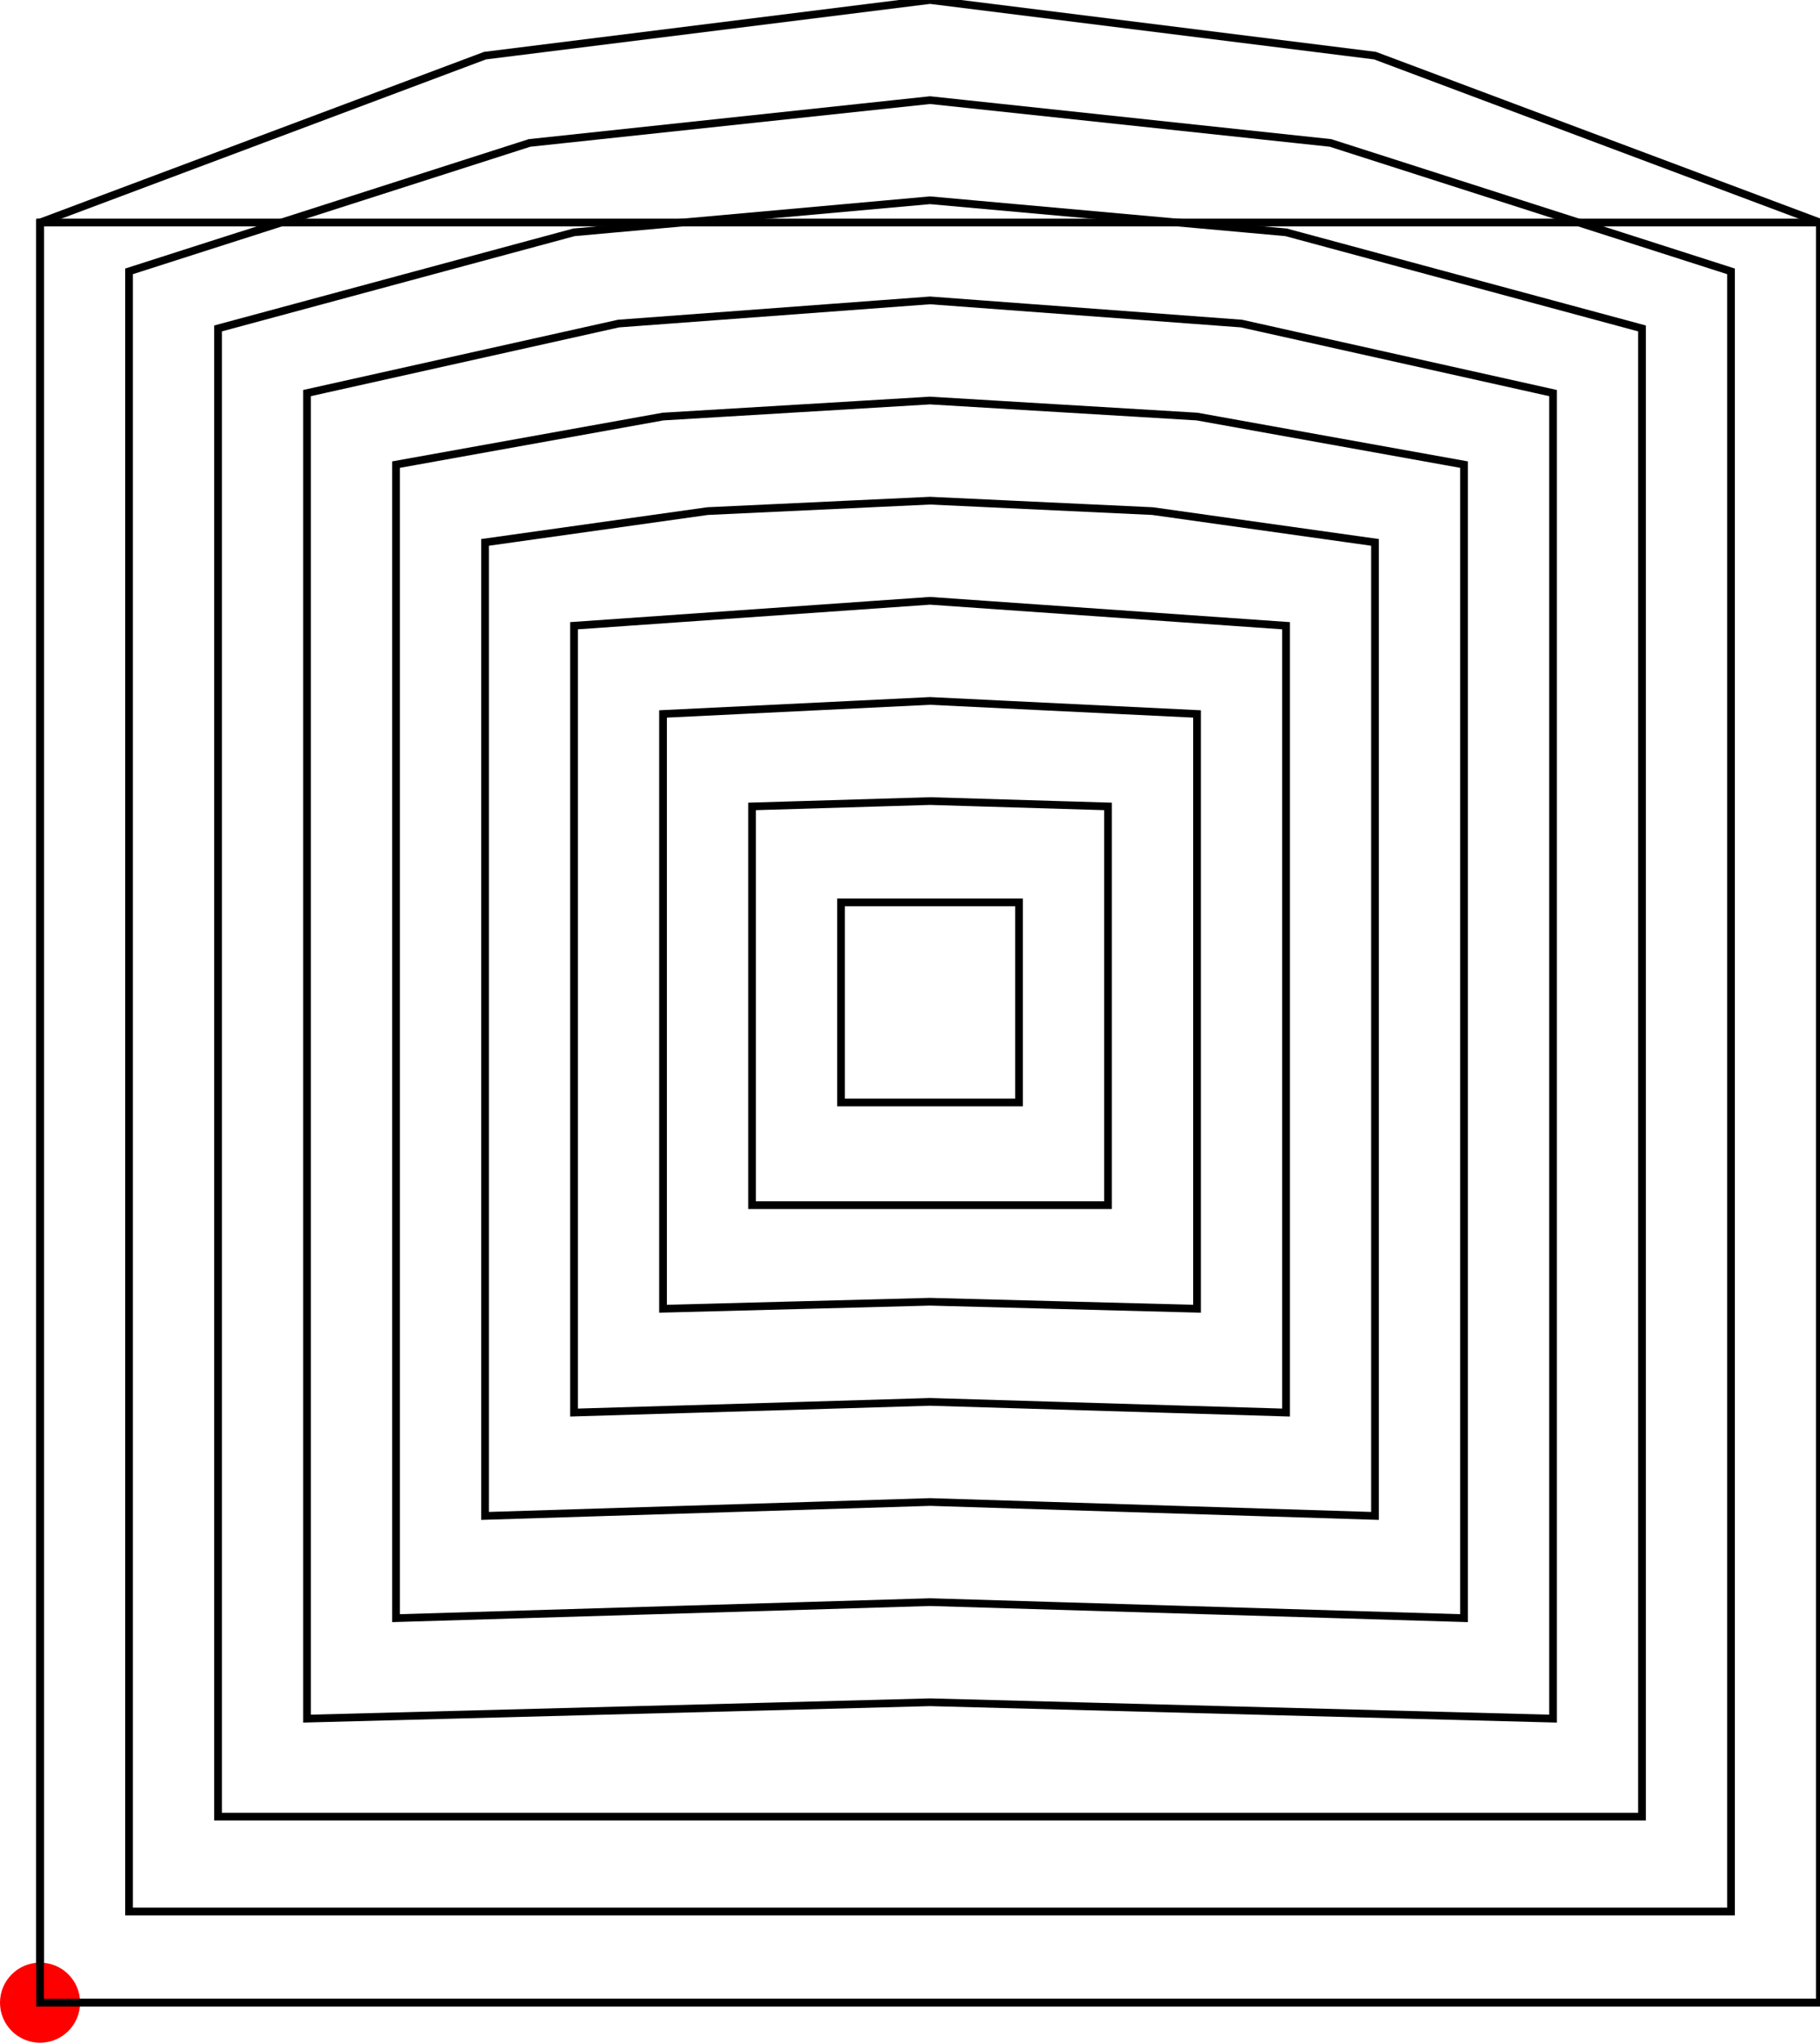 <?xml version="1.0" encoding="UTF-8"?>
<!DOCTYPE svg PUBLIC "-//W3C//DTD SVG 1.1//EN"
    "http://www.w3.org/Graphics/SVG/1.1/DTD/svg11.dtd"><svg xmlns="http://www.w3.org/2000/svg" height="448.9" stroke-opacity="1" viewBox="0.0 0.0 400.0 448.9" font-size="1" width="400" xmlns:xlink="http://www.w3.org/1999/xlink" stroke="rgb(0,0,0)" version="1.1"><defs></defs><g stroke-linejoin="miter" stroke-opacity="1.0" fill-opacity="0.0" stroke="rgb(0,0,0)" stroke-width="1.695" fill="rgb(0,0,0)" stroke-linecap="butt" stroke-miterlimit="10.0"><path d="M 223.961,242.274 v -43.961 h -39.12 v 43.961 ZM 243.521,264.841 v -87.628 l -39.12,-1.174 l -39.12,1.174 v 87.628 ZM 263.081,287.604 v -130.709 l -58.68,-2.861 l -58.68,2.861 l -0,130.709 l 58.68,-1.54 ZM 282.641,310.416 v -172.91 l -78.24,-5.477 l -78.24,5.477 l -0,172.91 l 78.24,-2.347 ZM 302.2,333.13 v -213.936 l -48.9,-6.877 l -48.9,-2.292 l -48.9,2.292 l -48.9,6.877 l -0,213.936 l 97.799,-3.056 ZM 321.76,355.599 l -0,-253.496 l -58.68,-10.562 l -58.68,-3.521 l -58.68,3.521 l -58.68,10.562 l -0,253.496 l 117.359,-3.521 ZM 341.32,377.677 l -0,-291.296 l -68.46,-15.275 l -68.46,-5.092 l -68.46,5.092 l -68.46,15.275 l -0,291.296 l 136.919,-3.594 ZM 360.88,399.218 l -0,-327.042 l -78.24,-21.125 l -78.24,-7.042 l -78.24,7.042 l -78.24,21.125 l -0,327.042 ZM 380.44,420.073 l -0,-360.44 l -88.02,-28.221 l -88.02,-9.407 l -88.02,9.407 l -88.02,28.221 l -0,360.44 ZM 400,440.098 l -0,-391.198 l -97.799,-36.675 l -97.799,-12.225 l -97.799,12.225 l -97.799,36.675 l -0,391.198 Z"/></g><g stroke-linejoin="miter" stroke-opacity="1.0" fill-opacity="1.0" stroke="rgb(0,0,0)" stroke-width="0.0" fill="rgb(255,0,0)" stroke-linecap="butt" stroke-miterlimit="10.0"><path d="M 17.604,440.098 c 0,-4.861 -3.941,-8.802 -8.802 -8.802c -4.861,-0 -8.802,3.941 -8.802 8.802c -0,4.861 3.941,8.802 8.802 8.802c 4.861,0 8.802,-3.941 8.802 -8.802Z"/></g><g stroke-linejoin="miter" stroke-opacity="1.0" fill-opacity="0.0" stroke="rgb(0,0,0)" stroke-width="1.695" fill="rgb(0,0,0)" stroke-linecap="butt" stroke-miterlimit="10.0"><path d="M 400,440.098 l -0,-391.198 h -391.198 l -0,391.198 Z"/></g></svg>